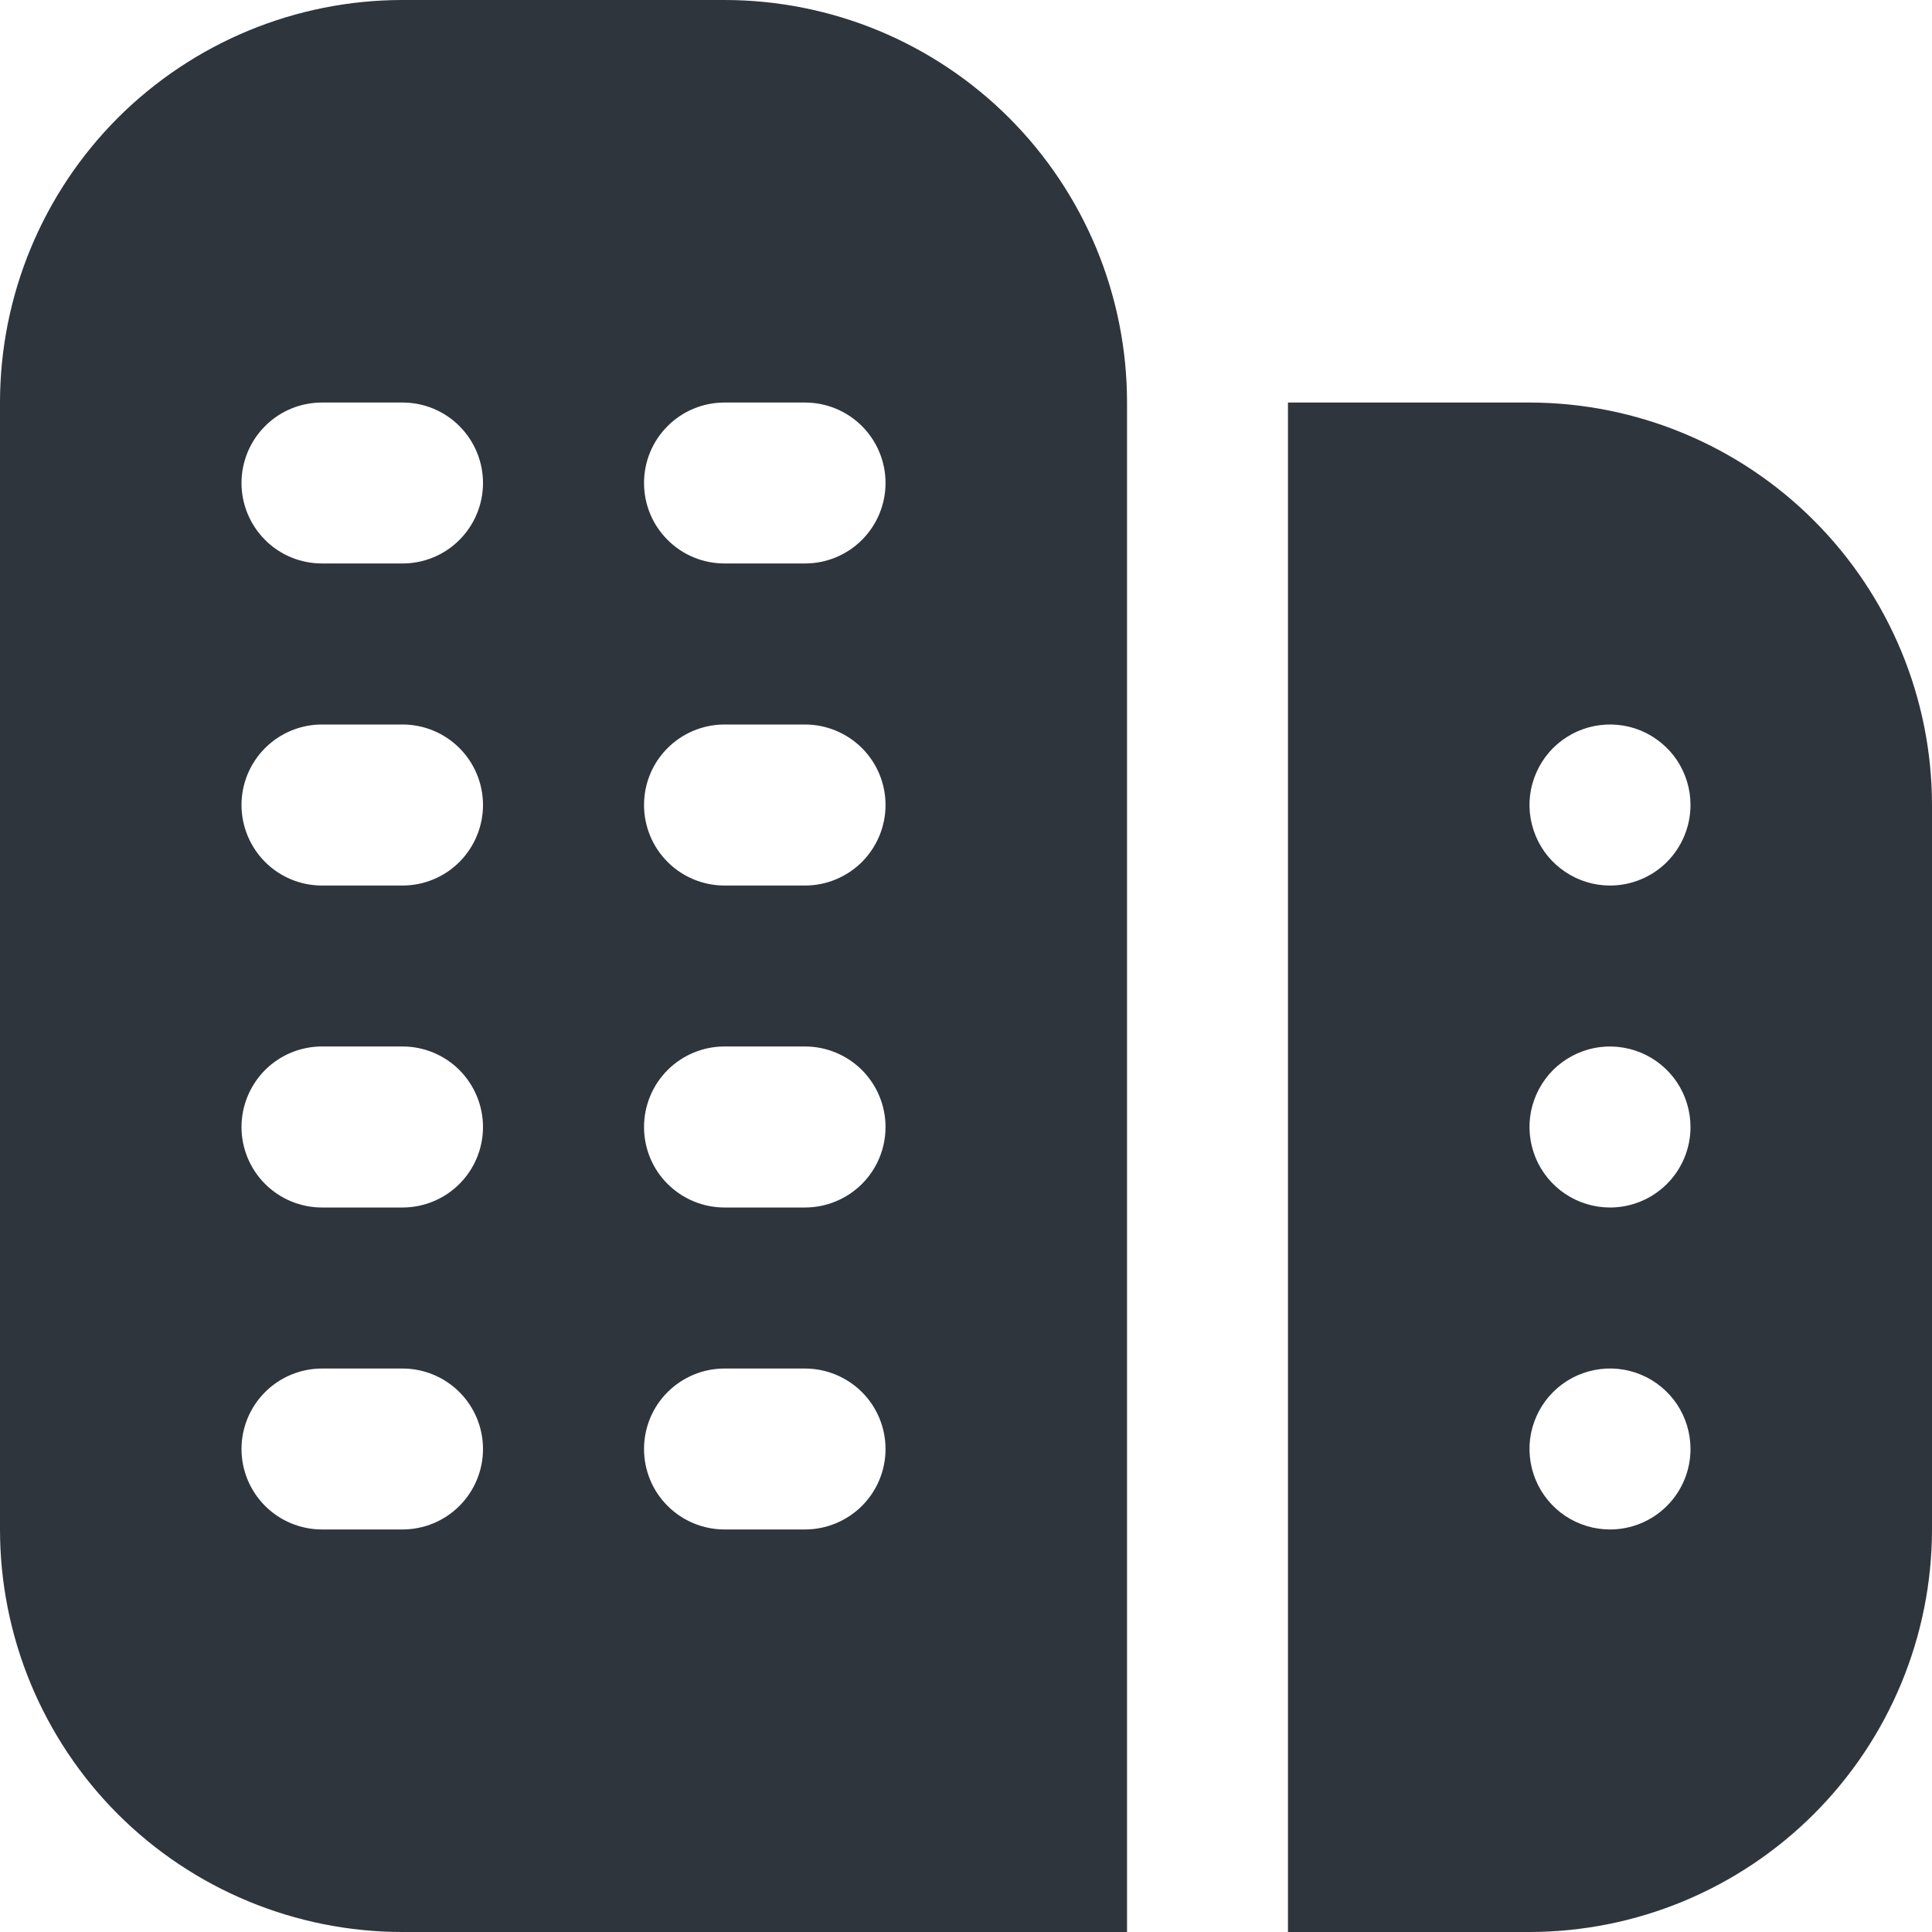 <svg width="20" height="20" viewBox="0 0 20 20" fill="none" xmlns="http://www.w3.org/2000/svg">
    <g clip-path="url(#clip0_4305_834)">
        <path d="M7.5 0H4.167C3.062 0 2.002 0.439 1.22 1.22C0.439 2.002 0 3.062 0 4.167L0 15.833C0 16.381 0.108 16.922 0.317 17.428C0.527 17.933 0.833 18.393 1.22 18.78C2.002 19.561 3.062 20 4.167 20H11.667V4.167C11.667 3.619 11.559 3.078 11.35 2.572C11.14 2.067 10.833 1.607 10.446 1.22C10.059 0.833 9.6 0.527 9.095 0.317C8.589 0.108 8.047 0 7.5 0V0ZM4.167 15.833H3.333C3.112 15.833 2.9 15.745 2.744 15.589C2.588 15.433 2.5 15.221 2.5 15C2.5 14.779 2.588 14.567 2.744 14.411C2.9 14.255 3.112 14.167 3.333 14.167H4.167C4.388 14.167 4.6 14.255 4.756 14.411C4.912 14.567 5 14.779 5 15C5 15.221 4.912 15.433 4.756 15.589C4.6 15.745 4.388 15.833 4.167 15.833ZM4.167 12.5H3.333C3.112 12.5 2.9 12.412 2.744 12.256C2.588 12.1 2.5 11.888 2.5 11.667C2.5 11.446 2.588 11.234 2.744 11.077C2.9 10.921 3.112 10.833 3.333 10.833H4.167C4.388 10.833 4.6 10.921 4.756 11.077C4.912 11.234 5 11.446 5 11.667C5 11.888 4.912 12.1 4.756 12.256C4.6 12.412 4.388 12.5 4.167 12.5ZM4.167 9.167H3.333C3.112 9.167 2.9 9.079 2.744 8.923C2.588 8.766 2.5 8.554 2.5 8.333C2.5 8.112 2.588 7.9 2.744 7.744C2.9 7.588 3.112 7.5 3.333 7.5H4.167C4.388 7.5 4.6 7.588 4.756 7.744C4.912 7.9 5 8.112 5 8.333C5 8.554 4.912 8.766 4.756 8.923C4.6 9.079 4.388 9.167 4.167 9.167ZM4.167 5.833H3.333C3.112 5.833 2.9 5.746 2.744 5.589C2.588 5.433 2.5 5.221 2.5 5C2.5 4.779 2.588 4.567 2.744 4.411C2.9 4.254 3.112 4.167 3.333 4.167H4.167C4.388 4.167 4.6 4.254 4.756 4.411C4.912 4.567 5 4.779 5 5C5 5.221 4.912 5.433 4.756 5.589C4.6 5.746 4.388 5.833 4.167 5.833ZM8.333 15.833H7.5C7.279 15.833 7.067 15.745 6.911 15.589C6.754 15.433 6.667 15.221 6.667 15C6.667 14.779 6.754 14.567 6.911 14.411C7.067 14.255 7.279 14.167 7.5 14.167H8.333C8.554 14.167 8.766 14.255 8.923 14.411C9.079 14.567 9.167 14.779 9.167 15C9.167 15.221 9.079 15.433 8.923 15.589C8.766 15.745 8.554 15.833 8.333 15.833ZM8.333 12.5H7.5C7.279 12.5 7.067 12.412 6.911 12.256C6.754 12.1 6.667 11.888 6.667 11.667C6.667 11.446 6.754 11.234 6.911 11.077C7.067 10.921 7.279 10.833 7.5 10.833H8.333C8.554 10.833 8.766 10.921 8.923 11.077C9.079 11.234 9.167 11.446 9.167 11.667C9.167 11.888 9.079 12.1 8.923 12.256C8.766 12.412 8.554 12.5 8.333 12.5ZM8.333 9.167H7.5C7.279 9.167 7.067 9.079 6.911 8.923C6.754 8.766 6.667 8.554 6.667 8.333C6.667 8.112 6.754 7.9 6.911 7.744C7.067 7.588 7.279 7.5 7.5 7.5H8.333C8.554 7.5 8.766 7.588 8.923 7.744C9.079 7.9 9.167 8.112 9.167 8.333C9.167 8.554 9.079 8.766 8.923 8.923C8.766 9.079 8.554 9.167 8.333 9.167ZM8.333 5.833H7.5C7.279 5.833 7.067 5.746 6.911 5.589C6.754 5.433 6.667 5.221 6.667 5C6.667 4.779 6.754 4.567 6.911 4.411C7.067 4.254 7.279 4.167 7.5 4.167H8.333C8.554 4.167 8.766 4.254 8.923 4.411C9.079 4.567 9.167 4.779 9.167 5C9.167 5.221 9.079 5.433 8.923 5.589C8.766 5.746 8.554 5.833 8.333 5.833ZM15.833 4.167H13.333V20H15.833C16.938 19.999 17.997 19.559 18.778 18.778C19.559 17.997 19.999 16.938 20 15.833V8.333C19.999 7.229 19.559 6.17 18.778 5.389C17.997 4.607 16.938 4.168 15.833 4.167ZM16.667 15.833C16.502 15.833 16.341 15.784 16.204 15.693C16.067 15.601 15.96 15.471 15.897 15.319C15.834 15.167 15.817 14.999 15.849 14.837C15.882 14.676 15.961 14.527 16.077 14.411C16.194 14.294 16.342 14.215 16.504 14.183C16.666 14.15 16.833 14.167 16.986 14.23C17.138 14.293 17.268 14.4 17.36 14.537C17.451 14.674 17.5 14.835 17.5 15C17.5 15.221 17.412 15.433 17.256 15.589C17.1 15.745 16.888 15.833 16.667 15.833ZM16.667 12.5C16.502 12.5 16.341 12.451 16.204 12.36C16.067 12.268 15.96 12.138 15.897 11.986C15.834 11.833 15.817 11.666 15.849 11.504C15.882 11.342 15.961 11.194 16.077 11.077C16.194 10.961 16.342 10.882 16.504 10.849C16.666 10.817 16.833 10.834 16.986 10.897C17.138 10.96 17.268 11.067 17.36 11.204C17.451 11.341 17.5 11.502 17.5 11.667C17.5 11.888 17.412 12.1 17.256 12.256C17.1 12.412 16.888 12.5 16.667 12.5ZM16.667 9.167C16.502 9.167 16.341 9.118 16.204 9.026C16.067 8.935 15.96 8.805 15.897 8.652C15.834 8.5 15.817 8.332 15.849 8.171C15.882 8.009 15.961 7.861 16.077 7.744C16.194 7.628 16.342 7.548 16.504 7.516C16.666 7.484 16.833 7.5 16.986 7.563C17.138 7.627 17.268 7.733 17.36 7.87C17.451 8.007 17.5 8.169 17.5 8.333C17.5 8.554 17.412 8.766 17.256 8.923C17.1 9.079 16.888 9.167 16.667 9.167Z"
              fill="#2F353D"/>
    </g>
    <defs>
        <clipPath id="clip0_4305_834">
            <rect width="20" height="20" fill="white"/>
        </clipPath>
    </defs>
</svg>